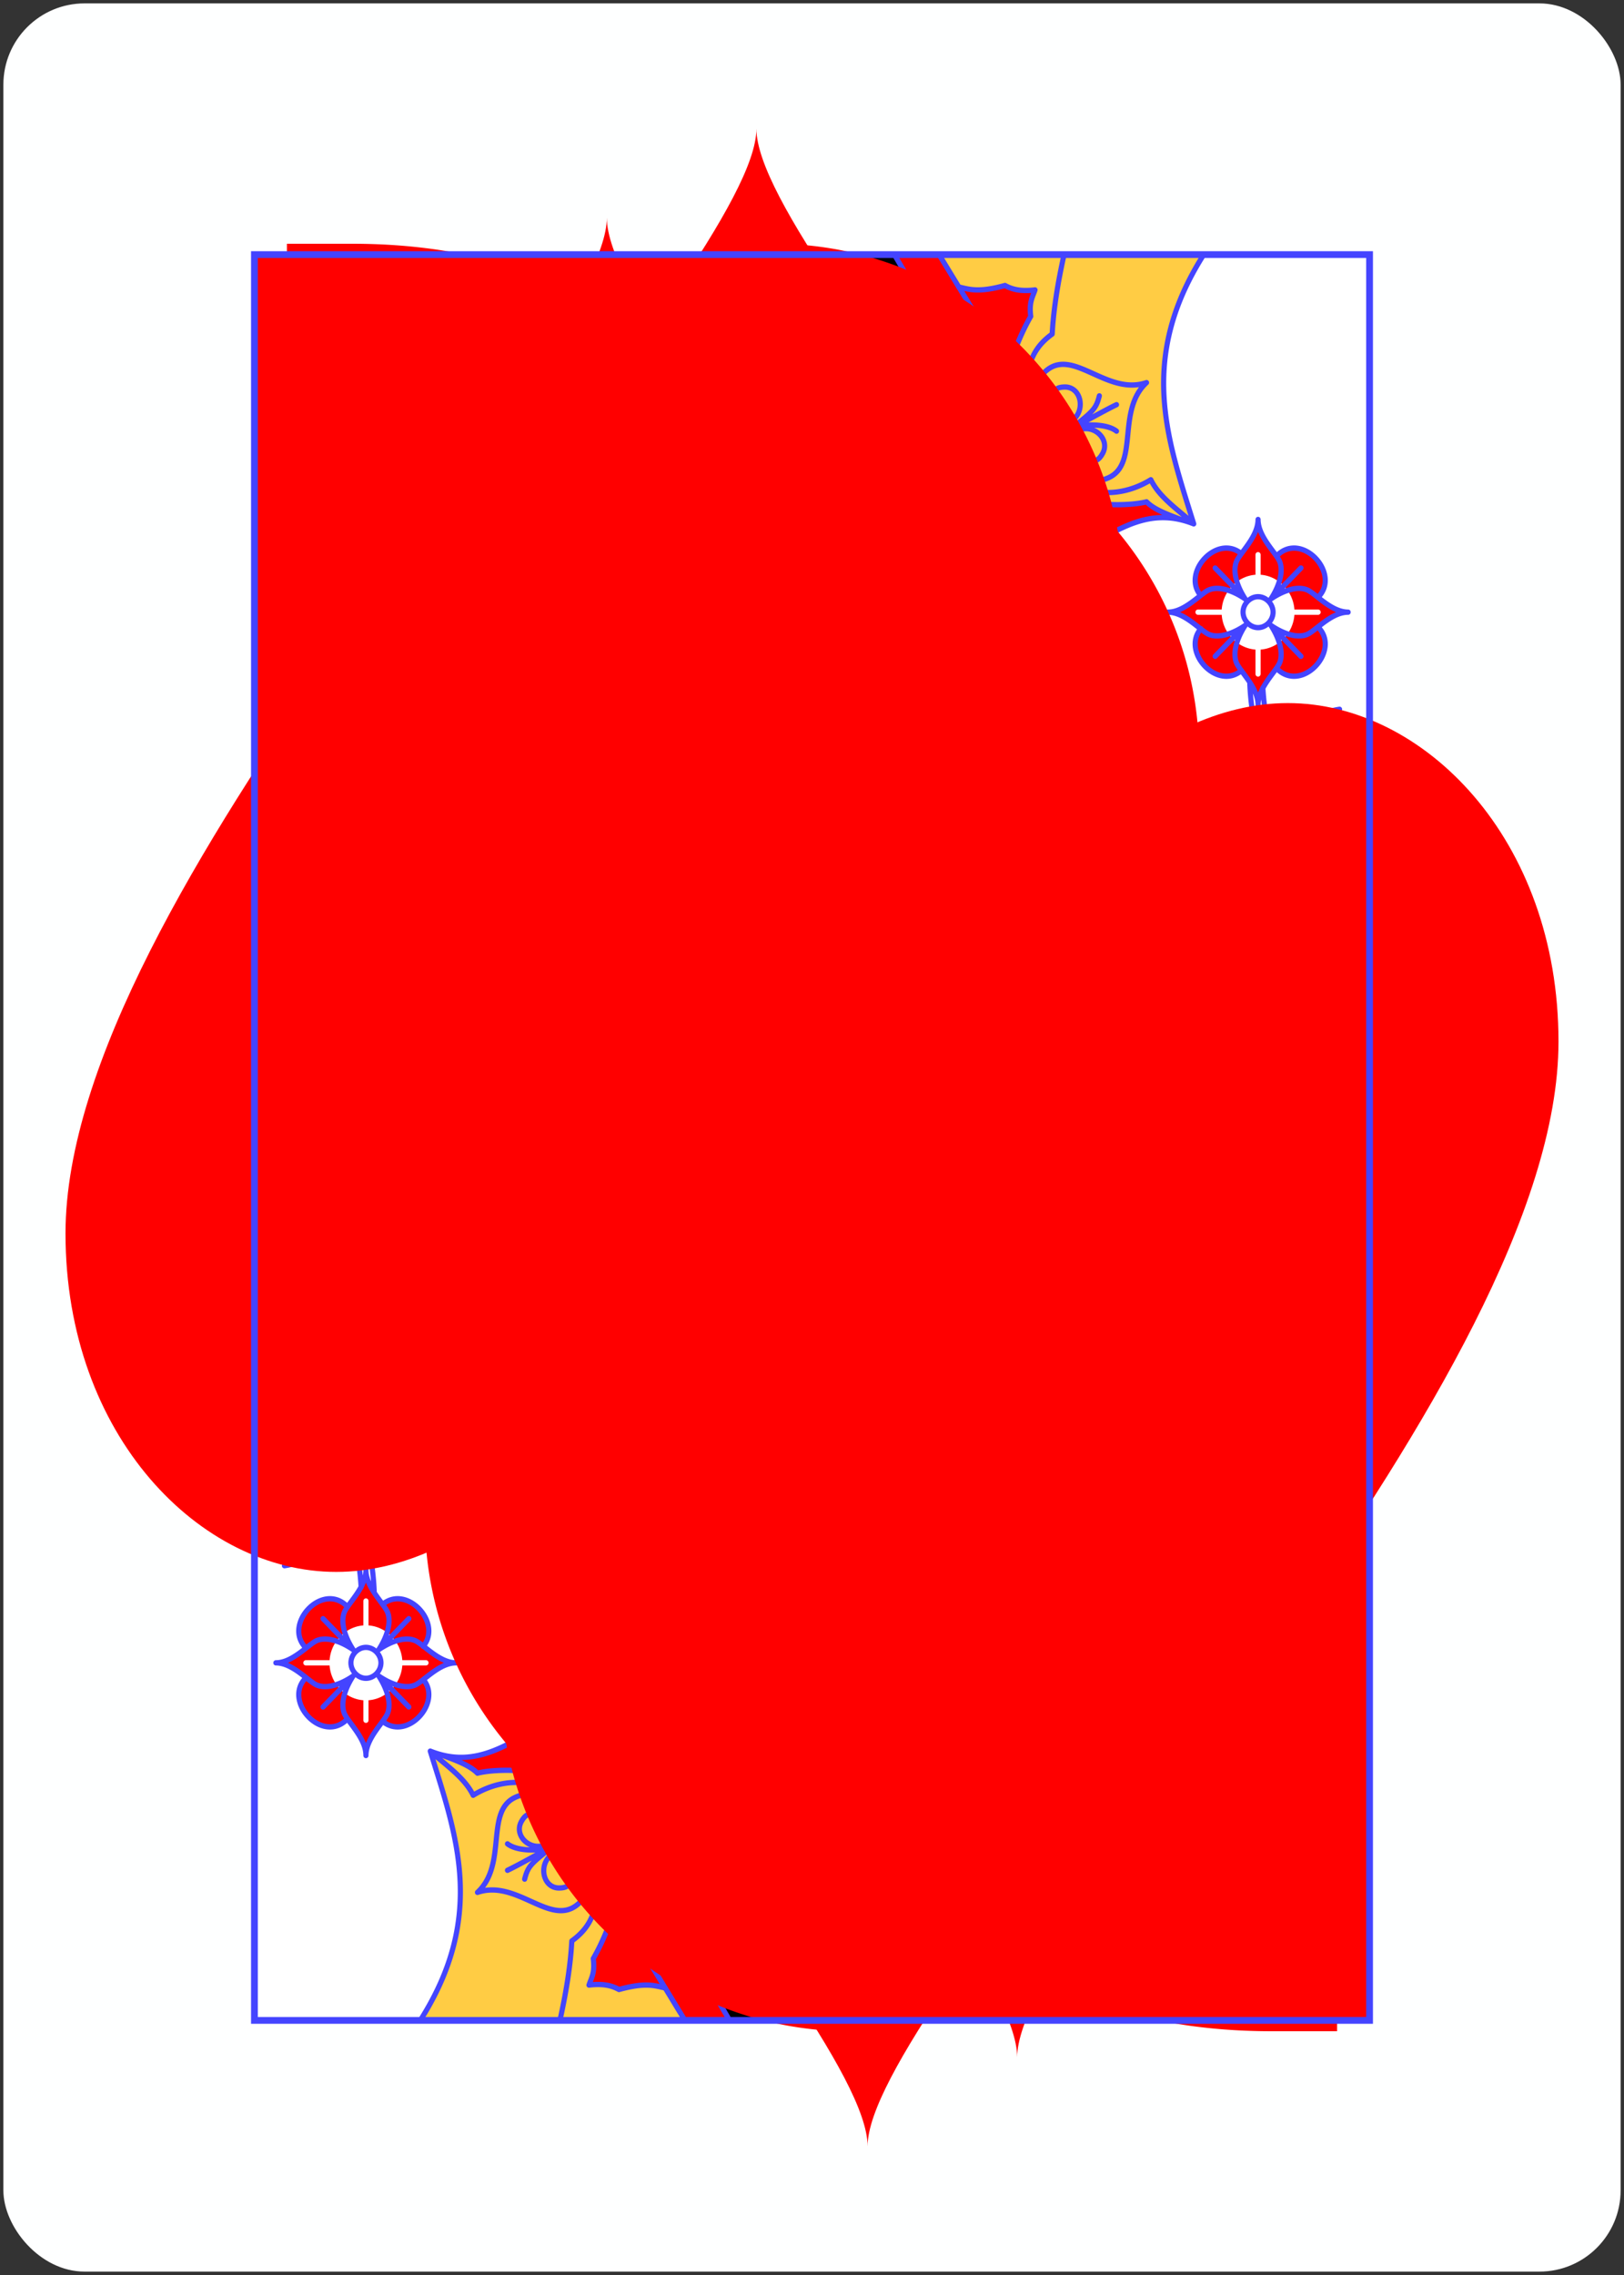 <svg xmlns="http://www.w3.org/2000/svg" xmlns:xlink="http://www.w3.org/1999/xlink" class="card" height="336" preserveAspectRatio="none" viewBox="-120 -168 240 336" width="240">
    <rect x="-120" y="-168" width="240" height="336" fill="#333333" stroke="none"/>
    <symbol id="i" viewBox="-500 -500 1000 1000" preserveAspectRatio="xMinYMid">
        <path d="M-260 100c300 0 220 360 520 360M-175 0v-285a175 175 0 0 1 350 0v570a175 175 0 0 1-350 0z" stroke="red" stroke-width="80" stroke-linecap="square" stroke-miterlimit="1.5" fill="none"/>
    </symbol>
    <defs>
        <path id="b" d="M-82.4-130.4H82.4v260.8H-82.4z"/>
    </defs>
    <symbol id="a" viewBox="-600 -600 1200 1200" preserveAspectRatio="xMinYMid">
        <path d="M0-300c0-100 100-200 200-200s200 100 200 250C400 0 0 400 0 500 0 400-400 0-400-250c0-150 100-250 200-250S0-400 0-300z" fill="red"/>
    </symbol>
    <symbol id="c" preserveAspectRatio="none" viewBox="0 0 1300 2000">
        <path fill="#FC4" d="M798.125 0 996.15 316.934c30.485-16.067 60.625-26.8 98.85-11.934-29.752-93.653-66.268-185.695 11.684-305zm-303.18 58.916c-67.133 89.21-137.18 256.445-209.177 473.756l15.62-9.037-18.011 10.963c89.61 62.08 188.593 99.795 291.498 113.722 29.424 82.442 45.915 177.7 53.135 263.442 16.143 5.11 33.435 11.684 51.535 19.52 42.503 18.399 67.673 23.562 85.709 23.794 4.534-101.69 14.778-219.606 49.416-315.82l-2.072.078c63.317-13.023 126.565-34.417 188.578-64.102l-19.453-18.437c-230.692 107.476-475.364 97.05-674.77-36.377l116.442-67.357c26.774-78.128 53.873-148.546 80.726-209.178C499.403 207.077 495 168.127 495 160zM1265 515c-52.303 7.942-64.694 51.592-55 115 61.95-13.835 19.39-83.158 55-115zM245.451 568.7c-24.811 25.294-42.278 53.291-50.633 79.777-1.664 5.277-2.982 10.586-3.879 15.51-4.755-3.913-11.305-10.163-20.195-24.133-7.07 7.07-17.678 24.747-10.607 31.818-7.071-7.071-24.748 3.536-31.819 10.607 18.902 12.029 23.67 19.774 26.979 24.881-7.91.936-16.217 2.689-24.447 5.285-27.12 8.555-55.826 26.662-81.592 52.428C26.313 787.818 9.46 813.093 0 837.503v38.626a46.063 46.063 0 0 1 7.742-.945c11.409-.41 23.007 3.46 31.945 12.398 17.877 17.876 15.483 46.389-.884 62.756C28.707 960.434 13.99 965.202 0 963.184v67.808c7.375-12.243 13.046-24.57 16.836-36.584 2.13-6.75 3.689-13.55 4.885-20.703 5.225 2.775 12.545 8.394 23.27 25.246 7.07-7.07 17.678-24.747 10.607-31.818 7.07 7.07 24.747-3.537 31.818-10.608-15.693-9.986-21.644-17.02-24.803-21.869 6.161-.882 12.195-2.324 18.19-4.215 27.12-8.555 55.825-26.663 81.592-52.43 25.766-25.766 43.874-54.473 52.43-81.593 2.564-8.132 4.305-16.337 4.972-24.494 4.77 2.979 12.655 7.325 25.193 27.027 7.071-7.07 17.679-24.747 10.608-31.818 7.07 7.07 24.747-3.537 31.818-10.608-14.14-8.998-20.37-15.6-23.975-20.322 5.065-.845 10.223-2.134 15.352-3.752 14.918-4.706 30.315-12.303 45.44-22.474-155.461 181.185-124.462 482.695-166.28 612.255 0 0 17.157 27.768 22.342 13.207 10.084-28.317 15.252-61.985 20.088-99.738 7.322-57.164 12.255-123.785 22.187-192.234 19.164-132.068 56.757-268.633 159.93-356.362l-3.768-29.156 10.914-8.69-30.337-13.59c-5.902 7.842-12.634 15.636-20.137 23.14-23.013 23.012-48.756 38.774-70.236 45.55-3.507 1.107-6.837 1.963-9.866 1.955 9.74-9.077 12.905-20.866 60.166-59.39-6.481-6.482-26.516-12.375-40.658 1.767 14.142-14.142 8.25-34.176 1.768-40.658-39.746 48.76-51.035 50.583-59.948 61.477.248-3.144 1.207-7.037 2.512-11.176 6.776-21.48 22.538-47.224 45.55-70.236.65-.65 1.304-1.294 1.958-1.932zm865.963 8.847c-10.264-.134-20.856 2.108-31.414 7.453 46.04-3.573 39.697 80.56 115 60-8.118-29.83-43.32-66.928-83.586-67.453zm-79.525 25.834c-25.484 49.987-30.129 144.165-42.44 250.289l-2.142-.035c-3.41-.91-6.889-1.658-10.432-2.237-70.246-11.471-139.224 47.998-154.066 132.83-14.01 80.071 25.216 154.118 88.91 171.569 24.059-46.957 40.627-97.763 52.615-149.191-11.965 51.385-28.472 102.116-52.438 148.935l-1.916 56.03 24.17-44.64c54.857-107.168 71.63-230.669 83.096-336.74 5.733-53.035 10.082-101.791 16.54-141.345 5.873-22.7 8.516-47.91 17.87-69.008zm-822.006 71.775c10.707.12 21.425 4.046 29.804 12.426 17.877 17.876 15.483 46.389-.884 62.756-16.367 16.367-44.88 18.761-62.756.885-17.877-17.877-15.482-46.39.885-62.756 8.183-8.184 19.402-12.874 30.81-13.283a45.328 45.328 0 0 1 2.14-.028zm-58.31 62.797c-7.189 8.682-16.26 22.289-55.075 53.928 6.482 6.482 26.516 12.374 40.658-1.768-14.142 14.142-8.25 34.177-1.767 40.658 31.755-38.957 45.346-47.952 53.968-55.08-.54 3.562-1.438 7.114-2.623 10.87-6.776 21.48-22.54 47.223-45.552 70.236-23.013 23.012-48.756 38.776-70.237 45.553-3.456 1.09-6.739 1.938-9.943 2.146 8.365-8.81 13.882-21.419 58.234-57.572-6.481-6.482-26.516-12.375-40.658 1.767 14.142-14.142 8.25-34.176 1.768-40.658C42.73 854.18 30.603 858.286 22.139 867.5c.589-3.431 1.523-7.189 2.78-11.176 6.777-21.48 22.54-47.224 45.552-70.236 23.012-23.013 48.757-38.777 70.238-45.553 3.782-1.193 7.357-2.095 10.863-2.582zM1300 788.518l-198.978 184.24-5 30L1300 813.888zM165 930a15 15 0 0 0-15 15 15 15 0 0 0 15 15 15 15 0 0 0 15-15 15 15 0 0 0-15-15zM38.428 1047.379a15 15 0 0 0-15 15 15 15 0 0 0 15 15 15 15 0 0 0 15-15 15 15 0 0 0-15-15z"/>
    </symbol>
    <symbol id="d" preserveAspectRatio="none" viewBox="0 0 1300 2000">
        <path fill="red" d="m746.04 0 206.087 341.307c15.258-7.898 29.4-16.482 43.92-24.319L798.12 0zM875 35c-31.092 8.314-41.518 4.398-53.969 1.68l57.989 92.058C885.97 109.29 893.248 89.816 905 70c-2.137-16.474 2.286-21.782 5-30-17.314 2.037-27.148-.831-35-5zm165 245c-15.296 3.824-45.217 4.723-66.084.46l23.332 36.013c26.139-13.724 51.823-23.142 82.586-16.338-15.235-5.762-30.898-11.26-39.834-20.135zm130 20c0 14.476-11.343 28.06-19.58 38.242-28.503-21.355-68.6 20.925-47.736 47.356C1092.922 393.77 1079.404 405 1065 405c14.287 0 27.703 11.049 38.06 18.709-22.705 26.03 19.185 70.555 47.391 47.26C1157.923 481.079 1170 495.064 1170 510c0-16.166 14.145-31.216 21.488-41.594 28.974 29.699 76.233-20.126 48.354-46.713C1249.627 414.217 1261.95 405 1275 405c-12.819 0-24.937-8.894-34.832-16.559 27.385-26.864-19.695-76.438-48.846-47.144C1183.665 330.7 1170 315.889 1170 300zm-.045 36.957A3 3 0 0 1 1173 340v22.623c20.775 1.516 37.86 18.602 39.377 39.377H1240a3 3 0 1 1 0 6h-27.623c-1.516 20.775-18.602 37.86-39.377 39.377V475a3 3 0 1 1-6 0v-27.623c-20.775-1.516-37.86-18.602-39.377-39.377H1100a3 3 0 1 1 0-6h27.623c1.516-20.775 18.602-37.86 39.377-39.377V340a3 3 0 0 1 2.955-3.043zM477.85 421.502l-56.74 32.926c169.11 93.385 326.437 62.844 482.072 15.605a716.164 716.164 0 0 1-32.579-46.6l-.37-.808c-134.974 39.94-257.927 61.773-392.383-1.123zm-87.26 228.133-12.514 8.07c9.905 58.467 14.521 126.905 10.342 186.232 31.251 8.712 56.596 31.016 73.1 61.362 15.58-4.131 31.753-7.557 49.326-9.16 6.297-.575 12.65-.892 19.076-.952 23.494-.217 47.93 3.001 73.793 9.545-6.755-67.02-19.692-143.35-38.711-207.421-59.554-8.73-118.09-24.43-174.412-47.676zm504.787 20.119-70.145 17.49c-23.969 84.299-30.937 172.324-34.76 263.524 13.062-2.38 28.422-9.19 50.66-20.2l.009-.568c14.214-27.104 34.595-48.927 58.195-63.057zM208.7 705.02a13.75 15 45 0 0-10.557 4.66 13.75 15 45 0 0-.884 20.33 13.75 15 45 0 0 20.33-.885 13.75 15 45 0 0 .883-20.33 13.75 15 45 0 0-9.772-3.775zm1047.025 36.81c14.778 7.706 29.54 15.28 44.274 22.82v-.068zM8.701 905.02A13.75 15 45 0 0 0 908.104v23.964a13.75 15 45 0 0 17.59-2.943 13.75 15 45 0 0 .883-20.33A13.75 15 45 0 0 8.7 905.02zM540 955a10 10 0 0 0-10 10 10 10 0 0 0 10 10 10 10 0 0 0 10-10 10 10 0 0 0-10-10zm110 35a10 10 0 0 0-10 10 10 10 0 0 0 10 10 10 10 0 0 0 10-10 10 10 0 0 0-10-10z"/>
    </symbol>
    <symbol id="e" preserveAspectRatio="none" viewBox="0 0 1300 2000">
        <path fill="#44F" d="M526.44 166.7a12.5 20.069 0 0 0-12.5 20.068 12.5 20.069 0 0 0 12.5 20.068 12.5 20.069 0 0 0 12.5-20.068 12.5 20.069 0 0 0-12.5-20.069zm152.38 2.474a12.5 20.069 0 0 0-12.5 20.068 12.5 20.069 0 0 0 12.5 20.069 12.5 20.069 0 0 0 12.5-20.069 12.5 20.069 0 0 0-12.5-20.068zM478.64 423.937l-9.702 2.424 1.211 4.852 11.538 46.148 36.535-19.015L532.6 492.13l35.806-20.461 22.602 34.314L624 478.781l26.432 31.555 29.783-30.643 30.435 27.653 23.955-31.078 29.286 26.377 25.17-38.995 37.712 23.325 20.21-35.368 38.18 19.323 6.59-15.512-6.646-9.924-4.966 11.686-37.123-18.787-19.791 34.63-37.248-23.037-24.122 37.37-28.582-25.745-23.925 31.041-29.565-26.861-28.803 29.63-25.689-30.667-32.057 26.433-21.642-32.857-34.194 19.54-14.209-33.386-34.877 18.155-8.462-33.852zm-57.342 30.381-114.504 66.258c199.458 133.266 444.188 143.72 674.129 36.01-27.706-26.002-53.38-54.402-77.53-86.273a2203.296 2203.296 0 0 1-16.28 4.832l56.917 44.07 6.723 19.914c12.792 37.9-28.306 41.217-37.9 12.793l-25.899-76.73c-1.278.374-2.557.737-3.836 1.109l25.496 81.254c11.976 38.165-29.182 40.6-38.164 11.976L845 488.43l31.38-10.176a1487.8 1487.8 0 0 1-35.862 9.803l18.716 85.552c8.549 39.076-32.665 37.856-39.076 8.55l-18.166-83.038 33.526-9.777c-11.64 2.97-23.296 5.785-34.973 8.357l13.623 86.195c6.244 39.51-34.825 35.877-39.508 6.245l-13.27-83.957 21.436-4.766a825.32 825.32 0 0 1-22.482 4.174l6.445 85.217c3.017 39.886-37.624 32.932-39.887 3.017l-6.244-82.553c-1.692.193-3.385.372-5.078.551l7.045 82.852c3.389 39.856-37.314 33.28-39.855 3.388l-7.088-83.341c-.716.027-1.431.051-2.147.076v84.09c0 40-40 30-40 0v-84.225c-1.407-.059-2.814-.113-4.222-.184l-7.965 82.473c-3.846 39.815-42.701 26.015-39.817-3.846l7.95-82.289c-1.82-.244-3.64-.49-5.461-.755l-7.747 79.513c-3.878 39.812-42.721 25.98-39.812-3.879l8.103-83.175c-.896-.213-1.794-.435-2.69-.653l-20.763 79.12c-10.153 38.69-46.304 18.864-38.69-10.153l15.69-59.787-22.754 55.875c-15.086 37.046-48.361 12.698-37.046-15.086l27.298-67.031-37.216 69.73c-18.834 35.289-49.415 7.633-35.29-18.834l37.82-70.863-53.898 64c-25.766 30.595-49.92-2.821-30.595-25.768l8.572-10.18 77.584-31.167.539-1.01.908.428.006-.002-.004.004.34.16a533.276 533.276 0 0 1-13.078-6.987zm572.537 178.678c-32.993 14.843-65.949 26.892-98.861 36.879l4.71 196.863c20.173-11.654 42.264-17.695 64.926-16.695.5-3.37.877-6.674 1.246-9.967 8.966-79.837 12.574-152.202 27.979-207.08zm-207.227 11.195a727.27 727.27 0 0 1-71.587 8.604c47.184 3.226 63.19 22.539 7.044 27.49 38.722 4.926 44.1 19.55-7.064 24.715 40 4.04 53.548 23.377-1.52 32.617 34.787 4.842 43.166 22.434-.626 27.383v7.219c32.001 6.45 40.402 19.467-.409 22.535l-.148 8.133c30.463 5.043 37.389 16.297-.387 21.33l-.082 4.496c25.35 5.123 30.484 14.818-.36 19.836l-.091 5.076c25.867 5.124 31.191 14.98-.363 20.004l-.088 4.908c26.38 5.123 31.875 15.132-.365 20.162l-.016.83c21.084 5.048 24.912 13.47-.334 18.364l-.027 1.552c21.493 5.06 25.43 13.601-.336 18.512l-.098 5.385c11.78 4.053 22.058 6.944 30.756 8.763 4.052-97.405 13.957-212.672 46.101-307.914zm-184.515 7.159c30.016 86.817 45.435 181.083 51.969 269.529a632.335 632.335 0 0 1 25.484 10.402c5.168 2.237 10.08 4.28 14.93 6.395l-.829-16.973c-41.022-2.563-48.054-16.723-1.109-22.724l-.164-3.34c-42.022-2.431-49.29-16.895-1.117-22.877l-.043-.899c-44.051-2.149-51.82-17.251-1.133-23.181l-.143-2.909c-45.028-2.01-53.083-17.414-1.136-23.31l-.063-1.268c-47.391-1.836-56.193-19.838-1.285-26.314l-.076-1.549c-51.163-1.135-61-20.483-1.307-26.764l-.115-2.379c-49.981-1.36-59.473-20.289-1.3-26.638l-.077-1.56c-56.128-.12-67.562-22.9-1.43-29.29l-.021-.408c-63.898 1.848-77.878-24.127-1.453-29.775l-.04-.786c-56.397 2.383-77.67-12.672-39.226-20.726a626.67 626.67 0 0 1-40.316-2.656zm653.635 90.48a4682.582 4682.582 0 0 0 18.615 9.65A8946.55 8946.55 0 0 0 1300 764.648v-.066zm18.615 9.65-2.242-1.156-2.881 2.416c13.96 7.24 1.865 26.483-27.957 28.852-.667.053-1.327.102-1.543.203-2.887 19.364-21.042 42.85-34.719 48.205-18.527 7.253-62.318 13.87-86.9-6.992-4.823 45.976-9.729 97.031-17.41 149.504L1300 788.188V764.87c-8.496-4.53-17.066-8.958-25.658-13.39z"/>
    </symbol>
    <symbol id="f" preserveAspectRatio="none" viewBox="0 0 1300 2000">
        <path d="M676.066 0 1040 600l50-30L746.035 0zM504.141 244.025c-26.872 60.49-53.972 130.909-80.924 209.14l122.219-70.97C528.428 352.774 517.232 323.927 515 315c-2.284-9.136-6.654-39.14-10.86-70.975zM259.473 548.326l-24.028 13.426c100.211 74.155 212.68 118.88 329.557 135.559 19.019 64.07 31.958 140.402 38.457 207.357a399.826 399.826 0 0 1 24.604 7.11c-6.48-76.913-20.46-161.5-44.397-237.53-114.767-13.351-225.324-55.079-324.193-125.922zm762.296 44.68c-70.664 34.824-143.218 59.193-215.763 72.4-27.715 90.504-36.598 196.847-41.055 289.666 3.352.074 6.834-.077 10.08-.373 4.958-.452 9.93-1.355 15.475-3.94 3.79-91.19 10.757-179.216 34.726-263.515 56.386-11.548 112.816-29.494 168.602-54.248-15.405 54.878-19.013 127.243-27.979 207.08-.37 3.293-.746 6.597-1.515 9.955 3.908.225 8.22.663 12.535 1.367 3.543.58 7.021 1.327 11.543 1.979 13.378-106.17 18.029-200.09 43.47-249.996z"/>
    </symbol>
    <symbol id="g" preserveAspectRatio="none" viewBox="0 0 1300 2000">
        <path stroke="#44F" stroke-linecap="round" stroke-linejoin="round" stroke-width="6" fill="none" d="M545.838 382.41 0 698.42m210.004 268.613L-.001 1161.482m911.897-5.941c99.387-194.166 70.757-455.581 119.993-552.16M388.457 843.949c63.517 17.707 102.744 91.752 88.735 171.823-14.842 84.832-83.82 144.302-154.066 132.831a107.894 107.894 0 0 1-10.432-2.237m597.286 65.205 24.17-44.638c54.857-107.17 71.63-230.67 83.096-336.74 5.733-53.036 10.082-101.792 16.54-141.346 5.873-22.7 8.517-47.91 17.87-69.007m67.842 45.306c-9.948 28.197-15.078 61.66-19.88 99.154-7.323 57.164-12.256 123.785-22.188 192.234-19.164 132.068-56.757 268.633-159.93 356.361m-539.424-655.19c9.904 58.467 14.52 126.905 10.3 186.221m-230.424 478.307c46.142-142.96 3.628-495.272 220.78-664.285l10.914-8.687m866.079 92.57c14.798 7.716 29.597 15.311 44.352 22.861M750.694 123.09c68.418 306.466 221.932 452.112 390.965 555.148m-858.282-143.64c211.008 146.18 473.964 157.356 717.8 40.635m-741.705-26.906c98.869 70.843 209.426 112.57 324.301 126.003m222.085-8.41c72.693-13.72 145.247-38.089 215.912-72.913m-40.047-36.21C750.98 664.295 506.25 653.84 306.82 520.33m794.201 452.427 198.98-184.24M895.21 669.96l4.162 196.82m-74.41-179.372c56.656-11.711 113.085-29.658 168.474-53.74m-757.992-71.916c100.21 74.155 212.68 118.88 329.731 135.112m429.056-64.539c-15.802 55.55-19.411 127.914-28.377 207.751-.37 3.293-.746 6.597-1.13 9.91M714.803 652.833l-4.7 290.744m-29.436-289.575 13.985 283.928M814.67 639.255c-34.638 96.215-44.883 214.13-49.26 315.817M574.854 648.259c29.438 82.456 45.933 177.738 53.643 263.691m162.266 37.638c3.533-90.02 10.5-178.045 34.74-262.506m-39.017-42.905c-32.022 95.256-41.929 210.524-46.152 307.883m-86-31.084c-6.807-88.543-22.226-182.809-51.944-269.704m-37.562 46.486c19.193 63.624 32.13 139.955 38.753 206.927M676.066 0 1040 600l50-30L746.035 0m206.223 341.31c48.665-25.415 87.155-57.926 142.742-36.309-29.747-93.639-66.266-185.665 11.64-304.944M996.589 316.582 798.134 0m190.377 303.785-43.723 25.505m34.4-40.9-43.237 25.222m33.506-40.379-43.084 25.133m33.45-40.346-43.36 25.293m33.968-40.648-30.222 17.63m20.502-32.793-22.525 13.14M1040 145c-45 15-83.59-37.436-115-15-35 25 5.62 69.69 25 60 20-10 15-40-5-40s-10 15-10 15m105-20c-35.233 31.76-8.631 91.182-43.635 107.452-39.004 18.13-57.864-39.242-39.881-51.327 18.559-12.472 42.196 6.666 32.338 24.067-9.858 17.402-17.98 1.307-17.98 1.307m-43.479-19.964c26.765-8.233 51.765-24.324 77.637-36.535m-50 25c22.594-17.664 26.08-20.229 30-35m-30 35c17.823-3.506 40-2.73 50 5m-41.76 63.595C990.16 274.298 1020 270 1045 255c10.162 20.306 32.016 34.07 50 50m-121.084-24.539c20.867 4.262 50.788 3.363 66.084-.461 8.936 8.875 24.598 14.372 40 20M821.031 36.68C833.482 39.396 843.908 43.313 875 35c7.852 4.169 17.686 7.037 35 5-2.714 8.218-7.137 13.526-5 30-11.752 19.816-19.029 39.289-25.98 58.737m18.704 30.614c4.64-23.73 2.017-48.188 32.276-69.351 1.615-29.331 6.911-59.477 13.847-89.987M421.08 454.251c169.14 93.561 326.466 63.02 482.21 15.869m-33.057-47.494c-134.974 39.939-257.926 61.772-392.671-1.225m664.281 257s16.2-16.445 18.157-18.401c5-5 27.755 2.147 39.384-13.49 16.846-22.65 34.83-5.694 17.537 13.285-14.287 15.68-36.921 27.397-36.921 27.397 10.522 34.893 5.95 67.291-10 97.808m60-140c40-50 60.47-13.562 25 20-39.863 37.719-63.642 28.302-25-20v0m5.524 35.004c52.181-37.11 61.871 3.545 18.555 26.09-48.68 25.337-68.964 9.76-18.555-26.09v0m.217 35.44c54.243-29.752 58.195 11.838 14.231 28.35-49.408 18.556-66.632.391-14.23-28.35v0m-.45 37.09c55.074-12.595 48.824 25.654 5.969 29.058-48.162 3.827-59.172-16.89-5.968-29.057v0m4.862 29.316c-3.323 19.308-21.478 42.794-35.155 48.149-18.527 7.253-62.318 13.872-86.952-6.55M586.596 977.681c6.93 1.796 14.16 3.937 21.73 6.448m-128.499-5.374a190.208 190.208 0 0 1 15.394-4.292m345.912-43.896c-31.007 15.351-48.642 22.539-66.102 24.131-18.435 1.682-44.48-1.337-95.486-23.418-56.213-24.335-104.646-36.509-149.625-36.093-6.426.059-12.78.376-19.076.95-17.573 1.604-33.746 5.03-48.87 9.57m34.632 53.096a197.367 197.367 0 0 0-17.996 4.6m136.682 7.25c-11.603-3.917-22.53-7.037-32.902-9.421m64.852 21.515a578.182 578.182 0 0 0-7.23-2.95m105.957 33.95c-21.424-2.645-46.39-9.442-77.457-22.036m151.944 13.634c-13.177 4.666-26.135 7.843-39.976 9.105-2.448.223-4.933.389-7.462.492m-248.56-74.62c-3.208.132-6.381.341-9.526.628-13.548 1.236-26.213 3.835-38.38 7.401m173.229 19.219c-36.139-14.773-66.928-23.19-94.677-26.167m184.856 56.333c-16.313-2.725-35.18-8.014-57.935-16.804m140.076 7.78c-14.687 5.73-28.384 9.467-42.982 10.799m-259.075-73.984c-2.17.128-4.328.29-6.476.486-14.277 1.302-27.588 3.999-40.267 7.652m352.209 37.407c-17.401 7.5-32.154 12.078-47.754 13.501-24.824 2.265-56.475-2.535-110.129-25.761-40.946-17.726-76.094-28.152-107.98-31.972m362.763 206.623a25.16 25.16 0 0 0-4.154-1.495c-48.715-13.58-83.015-73.743-70.822-143.432 12.917-73.833 71.299-121.304 125.412-112.467 2.73.446 5.4 1.021 8.015 1.72a25.09 25.09 0 0 0 5.543.921M955 1040c-19.33 0-35-17.909-35-40s15.67-40 35-40c6.61 0 12.79 2.094 18.064 5.733m-10.56 49.114c-2.207 1.46-4.77 2.296-7.504 2.296-8.284 0-15-7.675-15-17.143s6.716-17.143 15-17.143c5.255 0 9.879 3.089 12.558 7.764m-26.719-27.254L920 915l-32.702-5L890 950l-35 15 15 40-23.182 30L880 1055l-10 40h40l5 35m5-215 20-35 35 20-12.62 60.658M975 900l10.255-10.255M910 1095l29.34-59.522M880 1055l46.217-32.354M870 1005l50.11-2.788M890 950l36.293 26.487M905 935l27.706 34.19M950 910l2.87 49.49M880 980l41.198 10.371M875 1030l46.856-16.687M900 1070l32.523-39.453M915 1130l11.12-4.448M935 1090l11.825-50.925M217.59 729.125a13.75 15 45 0 1-20.33.884 13.75 15 45 0 1 .884-20.33 13.75 15 45 0 1 20.33-.883 13.75 15 45 0 1-.884 20.329v0m2.216 16.294c4.253 3.004 7.236 8.202 6.69 19.5m7.176-33.906c3.393 3.897 8.956 6.415 20.555 5.094m-73.3-29.195c-3.005-4.253-8.202-7.236-19.5-6.69m33.905-7.175c-3.897-3.394-6.415-8.957-5.094-20.555m9.969 67.534c-6.355 5.552-11.804 13.412-14.732 27.695m1.768-40.658c-5.552 6.354-13.412 11.803-27.695 14.731m68.943-30.052c5.552-6.355 13.412-11.803 27.695-14.731m-40.659 1.767c6.355-5.551 11.804-13.411 14.732-27.695M213.17 752.99c.455 28.009 7.071 7.071 31.82 45.962 7.071-7.071 17.678-24.749 10.607-31.82 7.07 7.071 24.748-3.536 31.82-10.607-38.891-24.748-17.953-31.365-45.962-31.82M174.279 714.1c-28.009-.455-7.07-7.071-45.962-31.82 7.072-7.07 24.75-17.677 31.82-10.606-7.07-7.071 3.536-24.75 10.607-31.82 24.749 38.89 31.365 17.953 31.82 45.962m4.124 60.693c-15.834 41.093-14.142 14.142-71.3 84.264-6.481-6.482-12.374-26.517 1.768-40.659-14.142 14.142-34.177 8.25-40.658 1.768 70.121-57.158 43.17-55.465 84.263-71.3m54.212-2.357c41.093-15.835 14.142-14.142 84.263-71.3-6.482-6.482-26.516-12.374-40.658 1.768 14.142-14.142 8.25-34.177 1.767-40.659-57.157 70.121-55.465 43.17-71.3 84.264M-.01 908.09a13.75 15 45 0 1 18.484.706 13.75 15 45 0 1-.884 20.329 13.75 15 45 0 1-17.597 2.958m19.814 13.336c4.252 3.004 7.235 8.202 6.69 19.499m7.175-33.905c3.393 3.897 8.956 6.415 20.555 5.094m-54.02 3.92-.216.189m28.5-28.474c5.552-6.355 13.412-11.803 27.695-14.731m-40.659 1.767c6.355-5.551 11.804-13.411 14.732-27.695M13.17 952.99c.455 28.009 7.071 7.071 31.82 45.962 7.071-7.071 17.678-24.749 10.607-31.82 7.07 7.071 24.748-3.536 31.82-10.607-38.891-24.748-17.953-31.365-45.962-31.82M0 870.626c1.687 2.516 2.422 6.494 2.564 15.19m4.124 60.693c-2.535 6.579-4.62 11.414-6.57 15.182m34.855-43.466c41.093-15.835 14.142-14.142 84.263-71.3-6.482-6.482-26.516-12.374-40.658 1.768 14.142-14.142 8.25-34.177 1.767-40.659-57.157 70.121-55.465 43.17-71.3 84.264m13.038-24.71c.644-3.519 1.579-7.276 2.836-11.262 6.776-21.481 22.54-47.225 45.552-70.238 23.013-23.012 48.757-38.776 70.238-45.552 3.782-1.193 7.357-2.096 10.718-2.735m38.029 38.112c-.639 3.341-1.537 6.893-2.722 10.648-6.776 21.481-22.54 47.225-45.552 70.238-23.012 23.012-48.756 38.776-70.237 45.552a95.543 95.543 0 0 1-9.845 2.564m1.711 29.762c5.963-.902 11.998-2.344 17.992-4.235 27.12-8.555 55.826-26.664 81.592-52.43 25.767-25.766 43.875-54.472 52.43-81.592 2.565-8.132 4.306-16.338 4.989-24.34m-64.333-64.648c-8.093.665-16.4 2.417-24.63 5.013-27.12 8.555-55.826 26.664-81.593 52.43C26.29 787.843 9.406 813.148-.05 837.583m263.437-101.32c5.118-.904 10.277-2.194 15.406-3.812 14.98-4.726 30.445-12.366 45.63-22.602m-78.972-141.15c-24.812 25.295-42.278 53.292-50.632 79.777-1.665 5.278-2.983 10.587-3.89 15.85M220 670c.646-3.635 1.604-7.526 2.91-11.665 6.775-21.481 22.539-47.225 45.551-70.238.65-.65 1.302-1.294 1.956-1.932m88.892 49.505c-5.901 7.841-12.634 15.635-20.137 23.138-23.012 23.012-48.756 38.776-70.237 45.552-3.507 1.106-6.836 1.963-9.982 2.591M.097 1030.84c7.33-12.193 12.964-24.466 16.738-36.43 2.13-6.75 3.69-13.551 4.55-20.244m31.504 92.288 27.17 20.9m-77.925-59.942 29.004 22.31m7.412 27.24 28.803 22.157M0 1047.308l24.267 18.666M0 1068.846l54.647 42.036m-54.648-20.498 41.942 32.263m-41.94-10.724 29.234 22.488M0 1133.461 15 1145m1.485-149.627 88.986 68.45m-95.5-51.922 82.793 63.687M74.433 932.256 169 1005m-85.754-44.426 73.048 56.19m-90.018-47.706 77.312 59.471m-87.499-45.768 74.794 57.534m-83.75-42.885 71.043 54.648M21.042 977.34l19.76 15.2m137.231-131.36 49.281 37.908m-90.954-69.965 17.625 13.557M75.32 782.17l56.358 43.353M0 724.23l50.741 39.031m115.901 110.693 55.734 42.872M62.86 794.123l79.707 61.314M0 745.769l38.786 29.835M154.183 885.91l63.579 48.907m-105.953-81.502 18.103 13.925m-43.357-33.351 8.381 6.447m-42.963-33.05 17.659 13.584M0 767.307 28.07 788.9m112.827 108.33 72.572 55.824M98.453 864.579l17.573 13.518M42.008 821.16l16.369 12.591M0 788.846l18.156 13.966m161.273 145.595 27.689 21.3m-80.46-61.893 31.414 24.164m-72.104-55.464 15.352 11.809m-67.79-52.146 12.78 9.831M0 810.385l9.174 7.056m156.31 141.777 28.927 22.252m-83.15-63.962 37.341 28.725M74.098 888.92l10.875 8.366M26.256 852.12l7.177 5.52m60.157 67.814 88.116 67.781M63.014 901.934l2.999 2.307m151.891-120.084 40.26 30.969M60.735 663.258l65.885 50.681m86.666 88.205 37.856 29.12m-67.056-51.582 3.896 2.997m-52.575-40.442 7.903 6.079m-98.55-75.808 63.772 49.055m97.653 96.656 38.403 29.54m-73.575-56.595 10.764 8.28m-63.62-48.94 13.37 10.286M28.782 681.756l63.48 48.83m105.443 102.65 40.698 31.305m-79.398-61.075 14.515 11.165m-71.352-54.886 16.814 12.934M12.808 691.006l64.278 49.445m111.442 107.263 44.065 33.896M147.7 816.308l16.668 12.821m-40.717-31.32 6.194 4.764m-41.818-32.168 17.914 13.78M.001 702.694l63.507 48.851m212.901 13.001 5.76 4.43M108.664 635.51l44.536 34.26m105.265 102.51 15.289 11.761M92.688 644.76l41.928 32.252M252.473 789.21l13.279 10.214M76.712 654.01l70.638 54.337m133.122-26.829 14.686 11.297m-65.748-50.576 11.405 8.773m-68.247-52.497 32.545 25.035m99.447 98.036 6.377 4.905m-41.66-32.046 8.603 6.618m-55.24-42.493 4.878 3.753m-70.926-54.559 41.47 31.9m89.391 90.301 13.43 10.33M140.615 617.013l51.856 39.889m74.339 78.722 24.47 18.822M124.64 626.263l36.201 27.847m125.784-32.475 50.618 38.937m-79.315-61.01 17.907 13.773m-55.34-42.568 13.47 10.361m71.844 76.803 18.752 14.425m-77.409-59.546 17.684 13.604m-60.316-46.398 18.95 14.578m69.325 74.864 17.513 13.472m-72.787-55.99 15.668 12.052m-64.646-49.727 25.185 19.373m56.07-21.484 79.34 61.03m-112.667-86.667 8.92 6.861m388.145-53.824v84.336c0 30 40 40 40 0v-84.25m-34.66.193c19.602 54.514 14.66 94.057 14.66 94.057m16.957-94.137c-16.957 35.908-16.957 94.137-16.957 94.137m22.13-94.356 7.103 83.532c2.542 29.893 43.245 36.468 39.856-3.389l-7.062-83.055m-34.39 2.684c23.937 52.435 22.371 92.03 22.371 92.03m8.608-94.381c-13.466 37.242-8.608 94.38-8.608 94.38m17.102-95.22 6.257 82.712c2.262 29.915 42.903 36.869 39.886-3.017l-6.456-85.341m-33.997 5.145c23.185 52.377 21.264 91.676 21.264 91.676m10.318-96.448c-14.814 37.01-10.318 96.448-10.318 96.448m13.79-96.106 13.27 83.958c4.683 29.632 45.753 33.265 39.509-6.244l-13.657-86.41m-34.183 7.916c28.34 51.203 29.646 91.493 29.646 91.493m3.174-99.188c-12.848 37.976-3.174 99.188-3.174 99.188m6.018-97.774 18.165 83.036c6.41 29.307 47.624 30.528 39.076-8.548l-18.752-85.716m-33.605 10.16c31.292 49.455 34.956 89.6 34.956 89.6m-2.552-99.533c-10.767 38.647 2.552 99.532 2.552 99.532M845 488.43l25.449 81.1c8.981 28.625 50.14 26.19 38.165-11.975L883.05 476.09m-33.28 10.843c35.549 46.49 42.754 86.151 42.754 86.151M880.738 476.7c-6.091 39.41 11.787 96.384 11.787 96.384m.597-99.845C927.347 517.472 935 555 935 555m-48.124-80.039 25.976 76.96c9.594 28.425 50.692 25.107 37.9-12.792l-6.722-19.914m-22.646-25.875C924.855 524.945 935 555 935 555m-345.516-44.218-7.952 82.325c-2.884 29.861 35.969 43.66 39.815 3.846l7.986-82.673m-33.99-2.684c13.687 55.26 5.135 93.388 5.135 93.388m25.268-90.944c-19.791 34.245-25.268 90.944-25.268 90.944m-55.911-102.482-8.105 83.195c-2.91 29.859 35.933 43.69 39.811 3.879l7.754-79.592m-33.778-6.15c13.77 55.468 5.149 93.756 5.149 93.756m23.903-88.352c-18.649 34.419-23.903 88.352-23.903 88.352m-51.95-106.883-21.027 80.129c-7.614 29.017 28.537 48.843 38.69 10.153l20.774-79.162m-32.813-9.202c4.677 56.708-9.844 92.96-9.844 92.96m38.697-84.792c-24.534 30.82-38.697 84.792-38.697 84.792M468.591 477.48l-30.28 74.356c-11.314 27.785 21.96 52.132 37.046 15.086l30.692-75.367m-31.291-11.422c-3.129 55.4-21.695 88.508-21.695 88.508m48.805-78.507c-28.04 27.513-48.805 78.507-48.805 78.507m-19.938-107.926-40.022 74.988c-14.125 26.466 16.455 54.122 35.29 18.834l40.96-76.75m-31.817-14.718c-8.252 57.939-31.497 90.873-31.497 90.873m61.81-76.877c-32.93 22.767-61.81 76.877-61.81 76.877m-51.037-61.05-8.573 10.18c-19.325 22.946 4.829 56.362 30.596 25.766l57.014-67.698m-42.491 10.893c-17.716 34.414-36.263 51.57-36.263 51.57m77.989-62.947c-37.38 14.729-77.989 62.948-77.989 62.948m-69.458 8.726C357.765 315.36 427.811 148.125 494.89 58.84M322.975 510.916C381.615 336.465 438.967 195.8 494.45 104.282M384.897 475.866c38.258-111.114 75.948-207.313 112.906-284.292m-75.03 261.61c27.396-78.251 54.495-148.669 81.236-209.663M294.41 507.17l25.69 5.929m-20.582-20.904 40.531 9.354m-35.422-24.328L360 490m-50.266-27.754 70.215 16.204m-65.1-31.177L399.9 466.9m-79.634-34.531 99.584 22.98m-94.167-37.884L427.2 440.892m-96.1-38.33 101.475 23.417m-96.058-38.322 101.431 23.408M355 375l88.578 20.441M375 365l73.457 16.952M405 355l49.424 11.406M495 0v160c0 15 15 135 20 155s55 140 110 140 105-55 105-55m88.688-44.6c-18.702 34.5-48.638 66.046-74.206 97.595m14.55-53.807c-15.634 19.882-32.92 39.142-48.285 58.457m78.833-79.437c-18.436 26.76-41.859 52.043-62.189 77.38m-22.215-27.418c-9.076 10.758-18.12 21.428-26.523 32.124m10.984-27.102c43.909-10.772 110.28-61.055 137.788-85.222m5.278 9.225c-18.102 32.621-46.062 62.632-70.576 92.554m77.601-79.265c-16.896 26.262-39.218 50.994-59.58 75.597m66.201-63.268c-14.489 20.299-31.612 39.789-47.777 59.15m54.35-47.782c-11.228 14.64-23.503 28.915-35.42 43.093m41.803-32.151c-7.28 9.034-14.832 17.952-22.312 26.82M729.83 416.67c-11.94 14.34-24.202 28.453-35.376 42.606m-36.653-10.35a666.274 666.274 0 0 0-9.627 11.977m33.944-23.174c-6.462 7.691-12.814 15.354-18.833 23.032m-53.144-8.58c-1.593 1.96-3.17 3.92-4.726 5.88m17.553-3.193a605.677 605.677 0 0 0-3.623 4.546m19.54-5.682a608.54 608.54 0 0 0-5.26 6.596m-51.908-28.06c-5.382 6.38-10.726 12.735-15.904 19.088m24.389-11.343a996.648 996.648 0 0 0-11.618 14.091m21.032-7.381a785.313 785.313 0 0 0-7.715 9.474m-32.475-51.225c-9.958 12.364-20.427 24.51-30.531 36.603m37.588-26.894c-8.48 10.227-17.156 20.333-25.52 30.414M573.86 423.8c-6.976 8.29-13.982 16.52-20.74 24.74m-32.697-51.127c-8.275 10.612-17.048 21.042-25.781 31.391m51.28-45.391c-12.251 17.089-26.347 33.608-40.14 49.965m46.87-38.843c-11.217 14.597-23.464 28.834-35.349 42.975m434.533-96.443c.341.003.682.005 1.022.005m-133.76-11.22c20.893 12.03 50.768 29.65 82.543 42.24m-93.536-66.847c19.392 11.125 47.337 27.799 77.55 40.593m-87.182-64.415c17.874 10.23 43.358 25.484 71.283 38.005m-80.076-61.346c16.217 9.277 38.761 22.745 63.729 34.55m-71.779-57.466c14.452 8.277 33.813 19.78 55.389 30.465m-62.738-52.978c12.52 7.188 28.534 16.627 46.387 25.83m-53.057-47.95c10.195 5.869 22.532 13.074 36.188 20.377m-42.706-42.409c7.698 4.44 16.523 9.556 26.15 14.859m44.061 171.802c22.314 12.875 53.544 30.934 86.189 42.926m-72.234-16.609c23.509 13.53 55.244 31.31 87.845 42.304m-71.42-14.595c24.235 13.772 55.35 30.38 86.795 39.998m-68.754-11.465c24.445 13.544 54.298 28.516 84.03 36.62m-62.558-6.42c23.594 12.455 50.834 24.925 77.645 31.298m-51.848.64c21.16 10.225 44.229 19.437 66.764 23.968m-37.614 8.53c17.168 7.153 35.02 12.997 52.416 15.817m-22.306 14.482c12.582 4.83 25.423 8.823 38.088 11.325m202.427-143.577C1236.706 426.652 1255 405 1275 405c-20 0-38.294-21.652-48.232-25.404C1215.863 375.48 1200 380 1185 390c10-15 14.52-30.863 10.404-41.768C1191.652 338.294 1170 320 1170 300c0 20-21.652 38.294-25.404 48.232C1140.48 359.137 1145 375 1155 390c-15-10-30.863-14.52-41.768-10.404C1103.294 383.348 1085 405 1065 405c20 0 38.294 21.652 48.232 25.404C1124.137 434.52 1140 430 1155 420c-10 15-14.52 30.863-10.404 41.768C1148.348 471.706 1170 490 1170 510c0-20 21.652-38.294 25.404-48.232C1199.52 450.863 1195 435 1185 420c15 10 30.863 14.52 41.768 10.404v0m-124.474-45.294c-20.475-25.944 19.622-68.223 47.576-46.852m90.07 49.894c27.614-26.575-19.467-76.149-48.46-46.66m-88.184 82.198c-22.94 26.05 18.95 70.574 47.362 47.43m89.149-49.4c27.915 26.56-19.345 76.385-48.38 46.734M1155 390l-35-35m65 35 35-35m-65 65-35 35m65-35 35 35m-59.622 31.42c3.809 80.774 35.137 104.712 35.054 161.946m-19.827-157.71c4.324 71.5 30.452 97.51 34.343 145.385M1195 645c-10.187-37.433-63.023-86.315-115-60 46.04-3.573 39.697 80.56 115 60v0m.433 3.14c-17.506-27.477-38.918-38.03-60.433-48.14m75 30c-9.694-63.408 2.697-107.058 55-115-35.61 31.842 6.95 101.165-55 115v0m0 0c4.92-31.947 12.783-59.341 25-80M622.943.046c18.255 56.905 55.479 84.504 107.51 89.228M640.659 0c16.19 35.09 41.58 55.964 74.705 64.889M663.881.359c9.369 15.133 20.915 26.902 34.463 35.577m-203.04 66.147C564.838 63.14 569.96 31.777 578.602 0M495.05 78.346c46.125-29.016 57.405-53.931 64.472-78.35M494.86 48.322C518.368 31.112 530.154 15.28 537.251 0M605 330s-5-20-15-20-20.05-3.94-20.05-18.94c0-10 23.76-81.566 15.05-141.06-27.24-19.336-56.037-29.644-90-10 1.71-.37 3.469.159 5.129-.376C530 130 558.259 130.437 585 150m35 0c35.938-42.84 75.413-22.42 115 0-37.611-16.488-75-35-109.474.184-1.149 1.173-4.275-1.36-5.526-.184v0m10 120c30.367-1.01 25 35 10 35-6.55 0-13.363-8.168-18.664-8.617C605 295 605 305 625 300m-50 50v10l5-5-5-5v0m95-5v10l-5-5 5-5m-90 10c11.947 6.27 14.485-4.753 20-5 5 0 10.657 4.697 15.657 4.697s12.828-6.161 17.828-6.161C651.3 359.487 652.82 350.434 665 350m-70 25c13.061 15.592 28.645 10.896 45 0-13.51 8.031-29.041 5.167-45 0v0m-95-190c3.605-9.012 14.375-17.166 25.371-17.095C544.877 168.03 560 190 575 190m-77.197 1.574c3.295 9.632 14.682 13.09 27.197 13.426 21.488 1.047 35-10 50-15m55 0c21.97-.786 30.609-17.601 45-20 30-5 50 20 65 20m-90-5c-5 15 16.983 24.908 30 25 19.153.135 45-20 60-20M283.377 534.597c211.008 146.18 473.964 157.356 717.8 40.635M180 945a15 15 0 0 1-15 15 15 15 0 0 1-15-15 15 15 0 0 1 15-15 15 15 0 0 1 15 15v0m0 0a15 15 0 0 1-15 15 15 15 0 0 1-15-15 15 15 0 0 1 15-15 15 15 0 0 1 15 15v0M53.428 1062.38a15 15 0 0 1-15 15 15 15 0 0 1-15-15 15 15 0 0 1 15-15 15 15 0 0 1 15 15v0m1042.593-59.622 203.98-188.87M540 1005c-36.79 22.232-13.096-13.806-10-30-16.194 3.096-52.232 26.79-30-10-1.381-2.286-2.538-4.339-3.488-6.177-14.342-27.748 18.3-6.727 33.488-3.823-3.096-16.194-26.79-52.232 10-30 36.79-22.232 13.096 13.806 10 30 15.566-2.976 49.463-24.98 32.331 5.983A121.933 121.933 0 0 1 580 965c22.232 36.79-13.806 13.096-30 10 3.096 16.194 26.79 52.232-10 30v0m90 29.641c-42.977.859-4.439-18.504 6.34-30.98-15.573-5.416-58.63-2.916-20.981-23.661-.859-42.977 18.504-4.439 30.98 6.34 5.416-15.573 2.916-58.63 23.661-20.981 42.977-.859 4.439 18.504-6.34 30.98 15.573 5.416 58.63 2.916 20.981 23.661.859 42.977-18.504 4.439-30.98-6.34-5.416 15.573-2.916 58.63-23.661 20.981v0M1170 387.5c9.31 0 17.5 8.19 17.5 17.5s-8.19 17.5-17.5 17.5-17.5-8.19-17.5-17.5 8.19-17.5 17.5-17.5v0"/>
    </symbol>
    <symbol id="h" preserveAspectRatio="none" viewBox="0 0 1300 2000">
        <path stroke="#44F" stroke-linecap="round" stroke-linejoin="round" stroke-width="3" fill="none" d="M1197.865 650c10.058 2.915 25.508-8.838 25.508-8.838M1217.16 665c12.84 5 12.84 20 12.84 20m-11.178 8.408c10.346 9.102 5.2 23.192 5.2 23.192M1220 730c9.376 10.098 2.837 23.597 2.837 23.597m-7.435 5.012c9.283 10.184 2.62 23.622 2.62 23.622M1240 645c5.043 2.357 8.78 5.46 10 10m-7.063 30.789c4.259 3.584 7.063 7.55 7.063 12.252m-7.114 23.876c3.69 4.167 5.886 8.5 5.2 13.151m-6.908 24.304c1.898 5.233 2.345 10.07 0 14.142M595 405c12.683-6.06 25.889-7.25 40 0M495 165c20-20 45-20 60-5m-35 70c20 5 40-15 40-15m90-50c30-15 60 0 75 15v0m-55 50c35 0 55-20 55-20m-183.473-37.665c1.533 3.506 2.412 7.594 2.412 11.958 0 13.026-7.835 23.586-17.5 23.586s-17.5-10.56-17.5-23.586c0-4.902 1.11-9.454 3.009-13.226m180.912.076c3.02 4.238 4.875 9.993 4.875 16.332 0 13.026-7.835 23.586-17.5 23.586s-17.5-10.56-17.5-23.586c0-5.637 1.468-10.813 3.916-14.87"/>
        <use xlink:href="#a" height="75" transform="scale(1 .972) rotate(30 -1709.655 2365.015)"/>
        <use xlink:href="#a" height="75" transform="scale(1 .972) rotate(15 -3503.547 4274.096)"/>
        <use xlink:href="#a" height="75" transform="scale(1 .972) rotate(3 -17259.415 19673.674)"/>
        <use xlink:href="#a" height="75" transform="matrix(.996 .085 -.087 .968 1020.366 777.038)"/>
        <use xlink:href="#a" height="75" transform="scale(1 .972) rotate(10 -3345.924 6270.26)"/>
    </symbol>
    <rect width="239" height="335" x="-119.5" y="-167.5" rx="12" ry="12" fill="#feffff"/>
    <use xlink:href="#b" fill="#fff"/>
    <use width="164.8" height="260.8" x="-82.4" y="-130.4" xlink:href="#c"/>
    <use transform="rotate(180)" width="164.8" height="260.8" x="-82.4" y="-130.4" xlink:href="#c"/>
    <use width="164.8" height="260.8" x="-82.4" y="-130.4" xlink:href="#d"/>
    <use transform="rotate(180)" width="164.8" height="260.8" x="-82.4" y="-130.4" xlink:href="#d"/>
    <use width="164.8" height="260.8" x="-82.4" y="-130.4" xlink:href="#e"/>
    <use transform="rotate(180)" width="164.8" height="260.8" x="-82.4" y="-130.4" xlink:href="#e"/>
    <use width="164.8" height="260.8" x="-82.4" y="-130.4" xlink:href="#f"/>
    <use transform="rotate(180)" width="164.8" height="260.8" x="-82.4" y="-130.4" xlink:href="#f"/>
    <use width="164.8" height="260.8" x="-82.4" y="-130.4" xlink:href="#g"/>
    <use transform="rotate(180)" width="164.8" height="260.8" x="-82.4" y="-130.4" xlink:href="#g"/>
    <use width="164.8" height="260.8" x="-82.4" y="-130.4" xlink:href="#h"/>
    <use transform="rotate(180)" width="164.8" height="260.8" x="-82.4" y="-130.4" xlink:href="#h"/>
    <use xlink:href="#i" height="32" x="-114.4" y="-156"/>
    <use xlink:href="#a" height="26.769" x="-111.784" y="-119"/>
    <use xlink:href="#a" height="55.68" x="-89.68" y="-132.16"/>
    <g transform="rotate(180)">
        <use xlink:href="#i" height="32" x="-114.4" y="-156"/>
        <use xlink:href="#a" height="26.769" x="-111.784" y="-119"/>
        <use xlink:href="#a" height="55.68" x="-89.68" y="-132.16"/>
    </g>
    <use xlink:href="#b" stroke="#44F" fill="none"/>
</svg>
